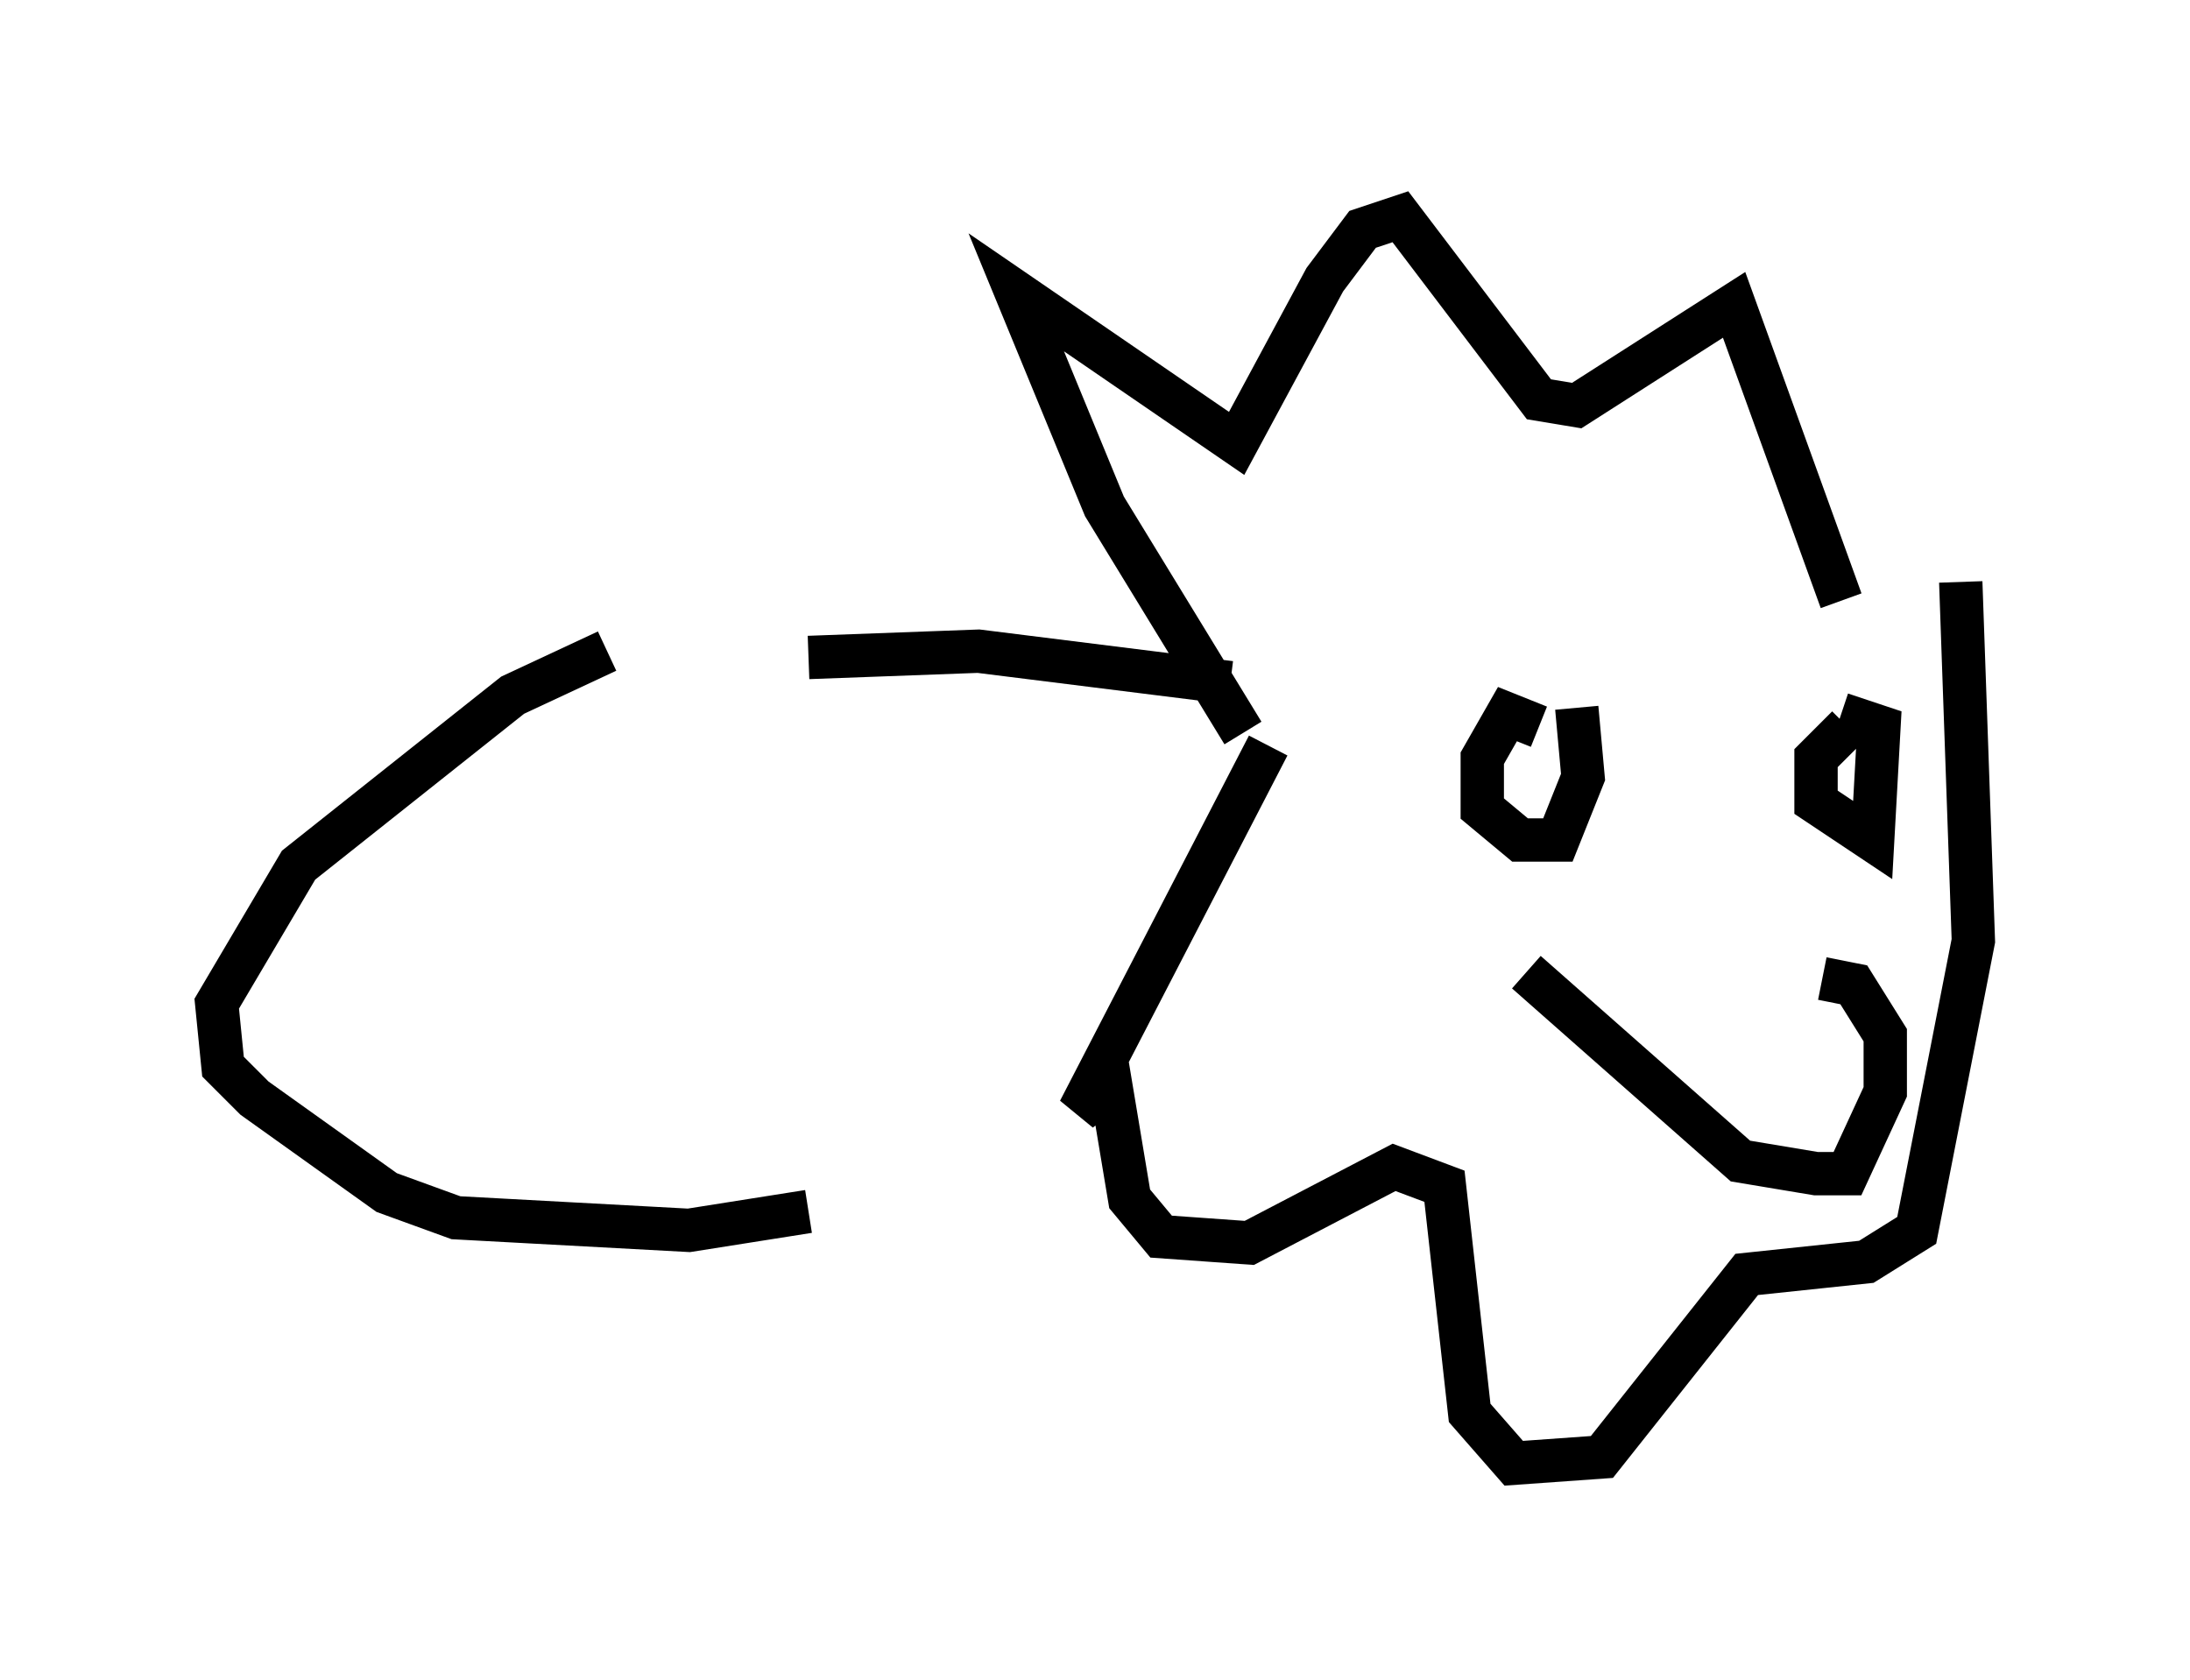 <?xml version="1.0" encoding="utf-8" ?>
<svg baseProfile="full" height="38.76" version="1.1" width="50.525" xmlns="http://www.w3.org/2000/svg" xmlns:ev="http://www.w3.org/2001/xml-events" xmlns:xlink="http://www.w3.org/1999/xlink"><defs /><rect fill="white" height="38.76" width="50.525" x="0" y="0" /><path d="M19.38, 14.732 m-5.374, 0.291 l-2.179, 1.017 -4.939, 3.922 l-1.888, 3.196 0.145, 1.453 l0.726, 0.726 3.05, 2.179 l1.598, 0.581 5.374, 0.291 l2.76, -0.436 m0.0, -12.782 l3.922, -0.145 5.81, 0.726 m0.291, 1.162 l-3.196, -5.229 -2.034, -4.939 l5.084, 3.486 2.034, -3.777 l0.872, -1.162 0.872, -0.291 l3.196, 4.212 0.872, 0.145 l3.631, -2.324 2.469, 6.827 m-13.218, 3.341 l-4.358, 8.425 0.726, -0.581 l0.436, 2.615 0.726, 0.872 l2.034, 0.145 3.341, -1.743 l1.162, 0.436 0.581, 5.229 l1.017, 1.162 2.034, -0.145 l3.341, -4.212 2.76, -0.291 l1.162, -0.726 1.307, -6.682 l-0.291, -8.279 m-9.732, 3.341 l-0.726, -0.291 -0.581, 1.017 l0.0, 1.162 0.872, 0.726 l0.872, 0.0 0.581, -1.453 l-0.145, -1.598 m6.246, 0.436 l-0.726, 0.726 0.0, 1.017 l1.307, 0.872 0.145, -2.615 l-0.872, -0.291 m-7.263, 5.955 l4.939, 4.358 1.743, 0.291 l0.726, 0.0 0.872, -1.888 l0.0, -1.307 -0.726, -1.162 l-0.726, -0.145 m-1.888, 3.631 l0.0, 0.0 " fill="none" stroke="black" stroke-width="1" /></svg>